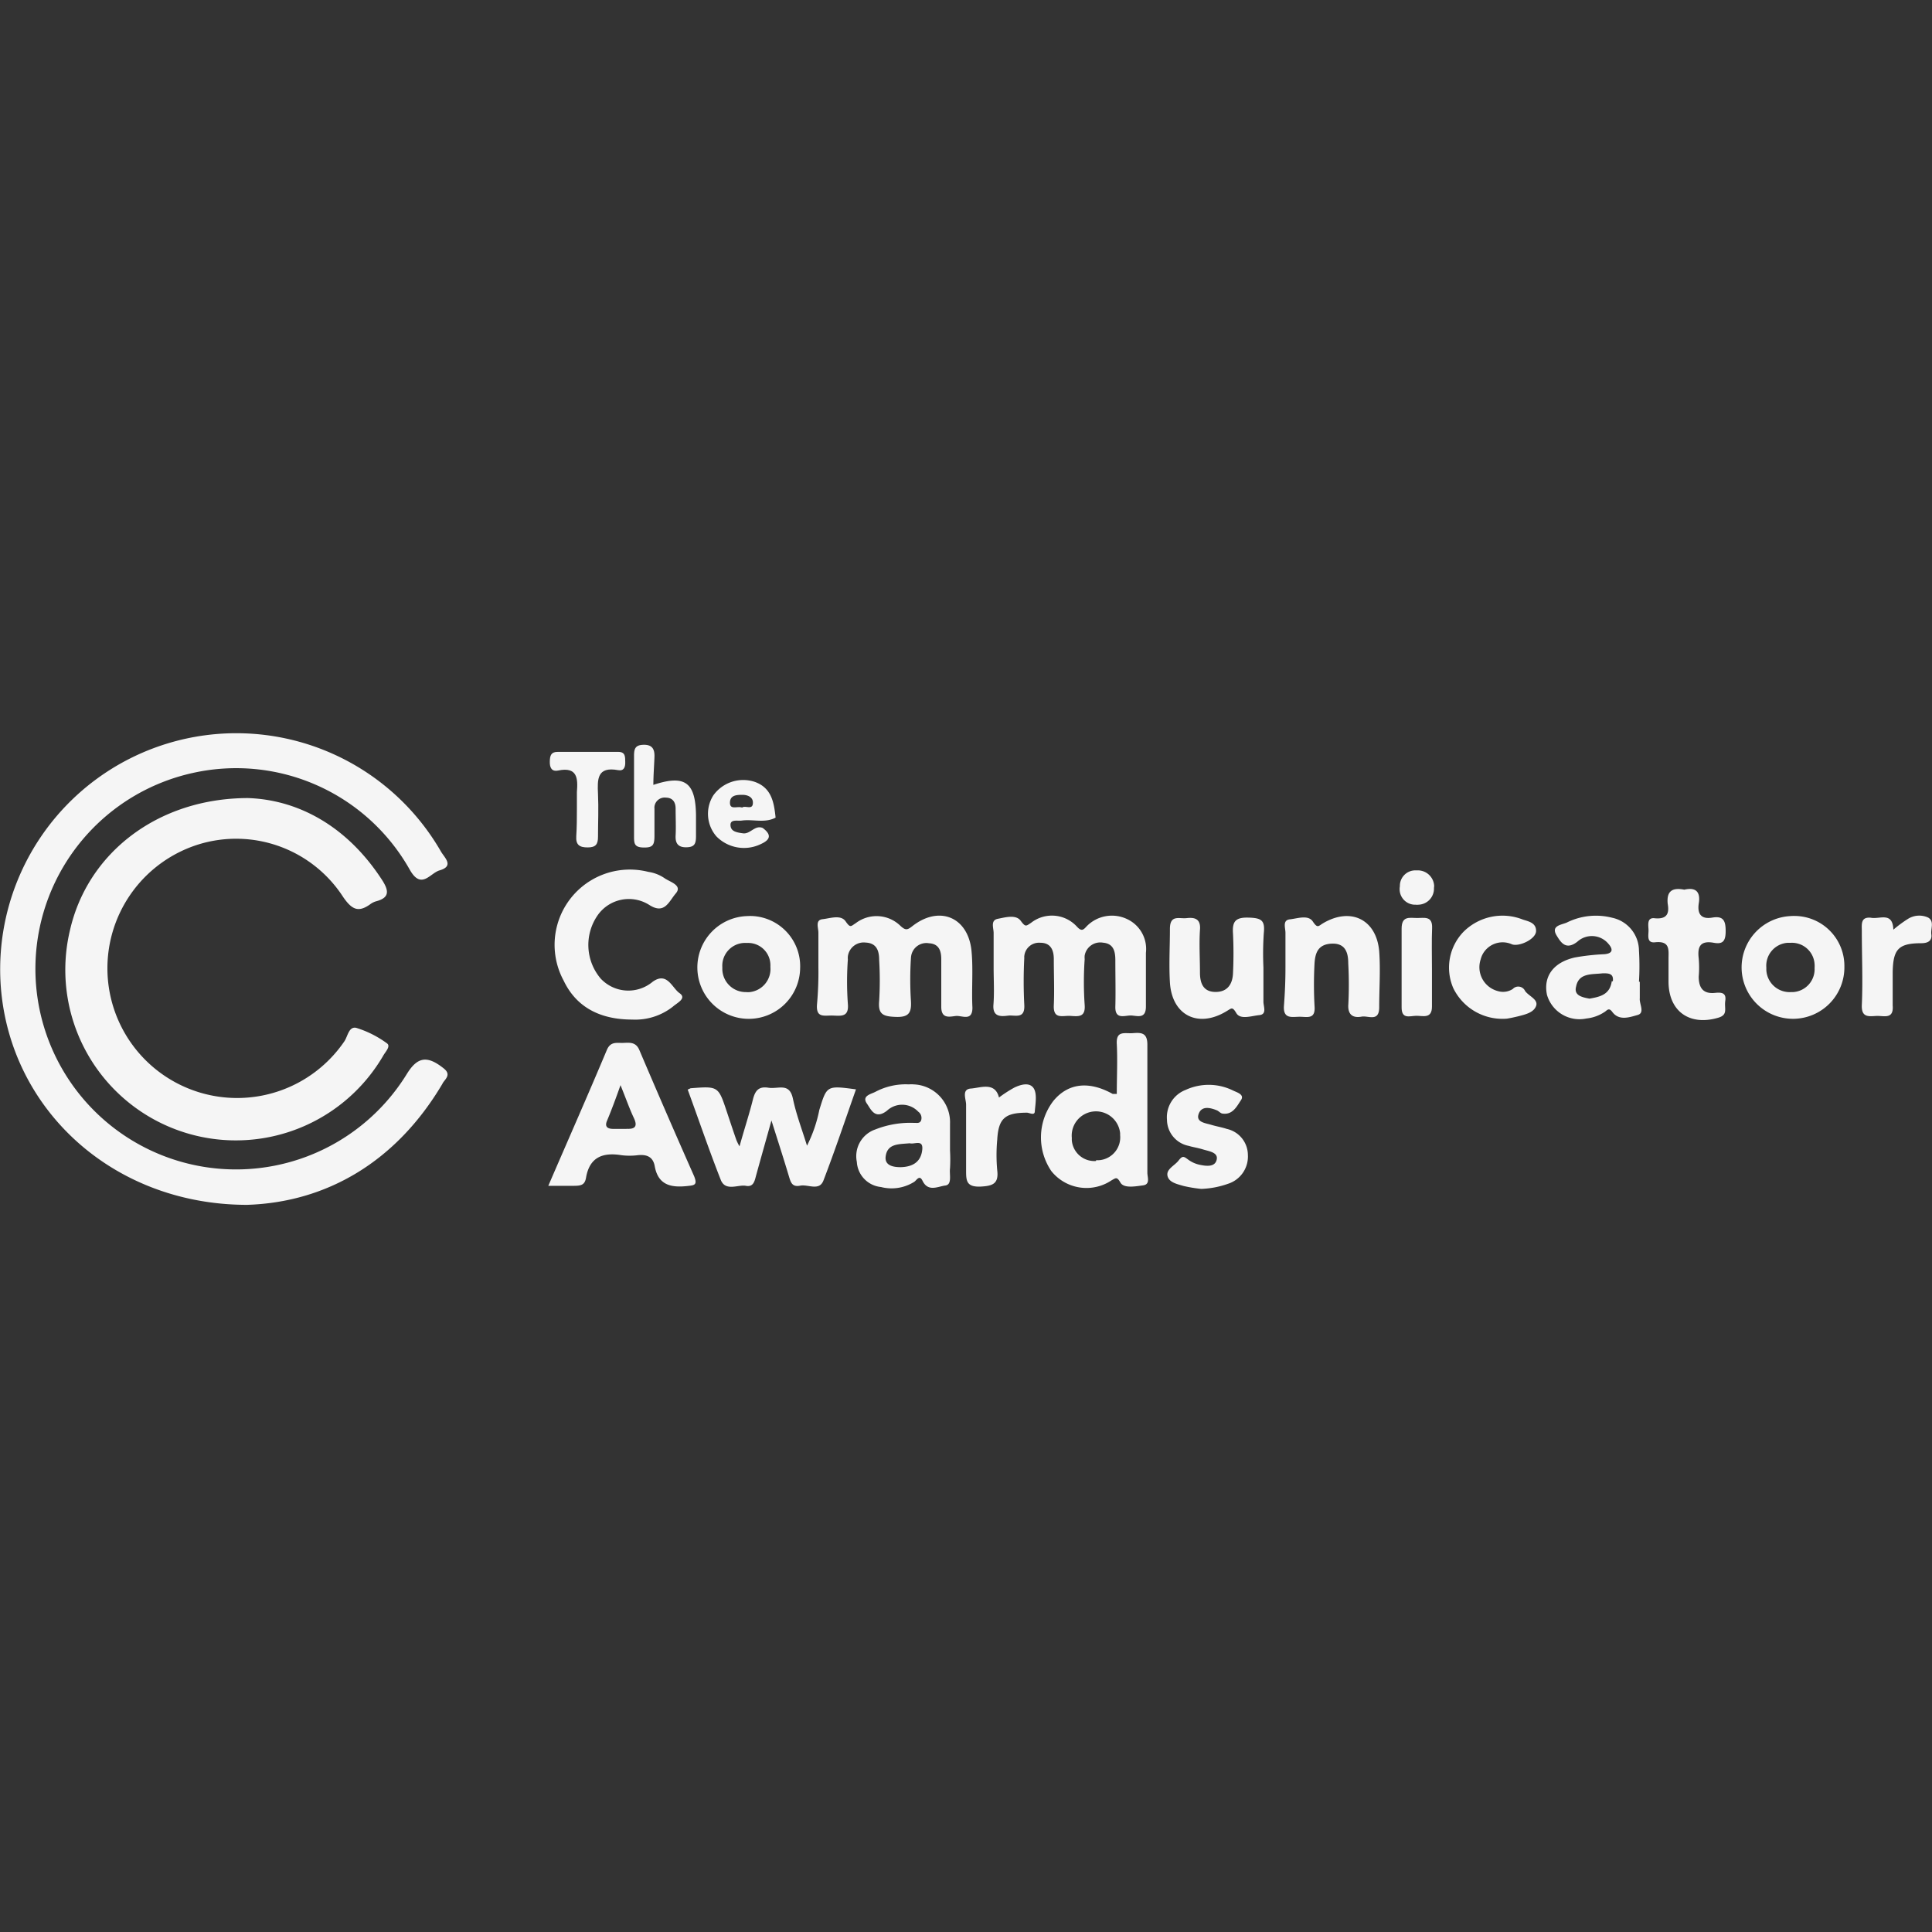 <svg viewBox="0 0 400 400" xmlns="http://www.w3.org/2000/svg"><rect x="0" y="0" width="400" height="400" fill="#333333" stroke="none"/><g fill="#f5f5f5"><path d="m51.18 249.45c-27.72 0-49-19.66-51-45a48.89 48.89 0 0 1 91.12-28.14c.75 1.28 2.78 3-.28 3.89-2 .56-3.78 4.14-6.2-.17a41.23 41.23 0 0 0 -44.89-20 41.53 41.53 0 1 0 44.26 62.39c2.25-3.69 4.3-3.94 7.75-1.16 1.64 1.36 0 2.3-.36 3.16-9.58 16.17-24.01 24.5-40.4 25.03z"/><path d="m51.35 165.23c10.5.36 20.61 5.91 27.78 17 1.36 2.13 1.61 3.63-1.28 4.38a3.8 3.8 0 0 0 -1.22.62c-2.42 1.72-3.75 1.13-5.56-1.48a26.39 26.39 0 0 0 -29.91-10.94 26.86 26.86 0 1 0 30.14 40.78c.69-1 .91-3.14 2.47-2.78a21.41 21.41 0 0 1 6.33 3.19c.89.61-.36 1.81-.8 2.64a35.31 35.31 0 0 1 -64.81-26.06c3.61-15.88 18.06-27.32 36.86-27.35z"/><path d="m205.72 200.26v-7.12c0-1-.7-2.61.86-2.91s3.75-.95 4.75.41 1.11 1.09 2.14.42a7 7 0 0 1 9.53.83c.94 1 1.3.64 2-.13a7.31 7.31 0 0 1 8.34-1.48 6.83 6.83 0 0 1 3.91 7v11.11c0 2.58-1.69 1.94-3 1.86s-3.41 1-3.33-1.86 0-6.34 0-9.53c0-1.81-.31-3.5-2.56-3.69a3.28 3.28 0 0 0 -3.79 2.66 3.78 3.78 0 0 0 0 .75 68.45 68.45 0 0 0 0 9.5c.19 2.64-1.39 2.34-3 2.25s-3.53.78-3.39-2.22 0-6.33 0-9.53c0-1.83-.61-3.39-2.78-3.39a3.06 3.06 0 0 0 -3.33 2.76.91.91 0 0 0 0 .33 94.41 94.41 0 0 0 0 9.81c.14 3-1.92 2-3.39 2.19s-3.2.28-3-2.27.04-5.14.04-7.75z"/><path d="m169.44 200.23v-7.14c0-1-.7-2.61.86-2.78s3.78-1 4.78.45 1.08 1 2.11.36a7.08 7.08 0 0 1 9.31.64c1 .88 1.36.8 2.38 0 5.56-4.37 11.5-1.92 12.25 5 .39 3.92 0 7.92.2 11.87 0 2.91-2.17 1.58-3.45 1.72s-3 .64-3-1.89v-9.86c0-1.72-.47-3.2-2.55-3.31a3.19 3.19 0 0 0 -3.68 2.62 3.75 3.75 0 0 0 -.05.47 68.93 68.93 0 0 0 0 8.86c.14 2.44-.44 3.39-3.11 3.3s-3.72-.53-3.47-3.3a70.56 70.56 0 0 0 0-8.48c0-1.75-.42-3.5-2.78-3.61a3.31 3.31 0 0 0 -3.7 2.86 3.43 3.43 0 0 0 0 .64 63.79 63.79 0 0 0 0 9.17c.25 2.78-1.36 2.5-3.11 2.44s-3.5.59-3.28-2.3a74.25 74.25 0 0 0 .29-7.73z"/><path d="m177.22 225.54c-2.23 6.33-4.34 12.63-6.73 18.86-.86 2.27-3.19.75-4.83 1.08s-1.94-.67-2.3-1.86c-1.06-3.56-2.2-7.08-3.64-11.64-1.25 4.5-2.25 8-3.2 11.47-.3 1.14-.55 2.36-2.11 2.06s-4.19 1.22-5.17-1.2c-2.44-6.19-4.58-12.5-6.86-18.72l.61-.28c5.73-.44 5.73-.44 7.5 4.89.64 1.92 1.28 3.86 1.95 5.78a10.09 10.09 0 0 0 .67 1.36c1-3.61 2-6.61 2.77-9.69.45-1.78 1.14-2.78 3.2-2.45s4.36-1.14 5.08 2.25 1.83 6.22 2.92 9.75a28.76 28.76 0 0 0 2.55-7.39c1.56-5.08 1.53-5.08 7.59-4.27z"/><path d="m130.88 211.09c-6.22 0-11.42-2.25-14.19-8.08a15.58 15.58 0 0 1 17.53-22.5 8 8 0 0 1 3.44 1.36c1.11.75 3.69 1.44 2.25 3.11s-2.31 4.47-5.56 2.33a7.89 7.89 0 0 0 -10.58 2.14 10.76 10.76 0 0 0 .61 13.17 7.84 7.84 0 0 0 10.75.64c3-2.14 4 1.27 5.56 2.36s-.5 2-1.36 2.78a12.59 12.59 0 0 1 -8.45 2.69z"/><path d="m266.14 200.26v-7.14c0-1-.67-2.61.91-2.78s3.78-1 4.75.44 1.11 1 2.09.39c5.78-3.44 11.11-.8 11.66 5.81.28 3.83 0 7.69 0 11.55 0 3.14-2.27 1.7-3.63 1.95s-2.78 0-2.78-2.2a81.28 81.28 0 0 0 0-8.83c0-2.11-.53-4.19-3.39-4.08s-3.45 1.91-3.59 4.08a81.28 81.28 0 0 0 0 8.83c.23 2.78-1.44 2.25-3 2.23s-3.55.61-3.33-2.31.31-5.36.31-7.94z"/><path d="m261.58 200.28v7.12c0 1 .78 2.61-.86 2.77s-3.92 1-4.75-.41-1-1-2-.42c-5.89 3.61-11.33.89-11.75-5.92-.22-3.72 0-7.5 0-11.11 0-3 1.92-2.05 3.44-2.22s3 0 2.78 2.44c-.19 2.92 0 5.87 0 8.84 0 2.08.61 3.94 3.11 4s3.64-1.53 3.73-3.89c.13-2.72.13-5.45 0-8.17-.17-2.42.41-3.39 3.11-3.33s3.55.5 3.27 3.16a63.18 63.18 0 0 0 -.08 7.14z"/><path d="m248.72 246.15a28.68 28.68 0 0 1 -3.69-.61c-1.28-.39-3-.7-3.31-2.09s1.47-2.11 2.28-3.16 1.08-.89 1.94-.25a6.15 6.15 0 0 0 2.42 1.11c1.3.27 3.14.55 3.53-1s-1.5-1.77-2.78-2.16-2-.45-3-.75a5.56 5.56 0 0 1 -4.5-5.39 6.06 6.06 0 0 1 3.87-6.2 11.4 11.4 0 0 1 9.83.14c.8.39 2.42.81 1.61 2s-1.67 3.05-3.75 2.77c-.42 0-.78-.47-1.19-.66-1.42-.59-3.2-1-3.81.72s1.36 1.89 2.56 2.25 2.19.5 3.27.86a5.55 5.55 0 0 1 4.36 5.36 5.92 5.92 0 0 1 -4.11 6 18.61 18.61 0 0 1 -5.53 1.06z"/><path d="m348.72 184.2c2.45-.58 3.36.53 3 2.78s.5 3.39 2.78 3 2.78.61 2.78 2.78-.64 2.78-2.53 2.42c-2.78-.48-3.33.88-3.05 3.25a21.35 21.35 0 0 1 0 3.75c0 2.38.94 3.66 3.44 3.38 1.31-.13 2.31 0 2.06 1.64s.66 2.92-1.53 3.53c-5.89 1.7-10.2-1.36-10.22-7.47v-4.75c0-1.83.36-3.75-2.78-3.42-1.78.2-1.36-1.41-1.36-2.44s-.45-2.78 1.33-2.53c2.5.22 3-1 2.64-3-.28-2.75 1.08-3.39 3.44-2.92z"/><path d="m312 210.9a11.32 11.32 0 0 1 -11.11-6.31 10.67 10.67 0 0 1 2.11-11.67 11.42 11.42 0 0 1 12.25-2.55c1.14.39 2.78.64 2.78 2.36s-3.53 3.33-5 2.78a4.7 4.7 0 0 0 -6.21 2.35 5.24 5.24 0 0 0 -.26.76 5.11 5.11 0 0 0 3.21 6.47 4.34 4.34 0 0 0 .48.14 3.69 3.69 0 0 0 2.95-.47 1.55 1.55 0 0 1 2.2-.08 1.52 1.52 0 0 1 .35.49c.78 1.09 2.78 1.75 2.28 3.11s-2.22 1.75-3.64 2.12c-.83.2-1.6.37-2.39.5z"/><path d="m206.83 227.23a26 26 0 0 1 3.22-2.08c1.25-.59 2.95-1.09 3.84 0s.5 3.25.36 4.89c0 1-1.06.36-1.61.33-4.51 0-5.92 1.14-6.17 5.55a34.42 34.42 0 0 0 0 6.42c.33 2.78-1 3.2-3.45 3.33-3 .12-3-1.27-3-3.44v-13.53c0-1.14-1-3.19 1-3.33s4.98-1.45 5.81 1.86z"/><path d="m392 192.48a25.82 25.82 0 0 1 3-2.22 4.4 4.4 0 0 1 4.22-.28c1.31.78.48 2.3.64 3.47s-.5 1.81-2 1.83c-4.83 0-5.92 1.23-6 6.06v6.81c.25 3-1.86 2.11-3.39 2.19s-3.11.39-3-2.25c.23-5.08 0-10.19 0-15.31 0-1.36-.3-3 1.89-2.77 1.78.36 4.5-1.34 4.64 2.47z"/><path d="m135.27 162.5c6.53-2.16 8.72-.55 8.83 6.23v4.39c0 1.61-.33 2.27-2 2.3s-2.31-.78-2.22-2.44 0-3.61 0-5.56c0-1.22-.5-2.25-2-2.28a2.13 2.13 0 0 0 -2.38 1.84 1.41 1.41 0 0 0 0 .41v5.61c0 1.94-.31 2.5-2.23 2.47s-2-.8-2-2.28v-16.71c0-1.48.27-2.25 2-2.28s2.28.86 2.23 2.47-.23 3.89-.23 5.83z"/><path d="m119.44 167.34v-3.34c.22-2.78.16-5.31-3.89-4.47-1.34.27-1.75-.61-1.72-1.86s.25-2 1.63-2h12.54c1.53 0 1.42 1.06 1.45 2.11s-.28 1.89-1.48 1.67c-4.39-.81-4.3 1.92-4.16 4.94s0 5.89 0 8.87c0 1.55-.48 2.19-2.14 2.19s-2.48-.5-2.36-2.33.13-3.86.13-5.78z"/><path d="m296.47 200.65v7.77c0 2.59-1.94 1.86-3.28 1.89s-3.05.78-3-1.83v-16.22c0-2.62 1.56-2.23 3.11-2.2s3.31-.53 3.2 2.11-.03 5.64-.03 8.48z"/><path d="m296.89 183.87a3.33 3.33 0 0 1 -3.22 3.44 2.63 2.63 0 0 1 -.56 0 3.21 3.21 0 0 1 -3.33-3.1 3.54 3.54 0 0 1 .05-.73 3.2 3.2 0 0 1 3.17-3.28h.45a3.39 3.39 0 0 1 3.48 3.29c-.03.13-.03.25-.04.38z"/><path d="m143.72 243.54q-5.76-13-11.34-26.12c-.72-1.72-2-1.55-3.33-1.5s-2.61-.36-3.39 1.42c-3.86 9.2-7.92 18.39-12.14 28.17h5.33c1.56 0 2.23-.25 2.48-1.67.72-4.25 3.44-5.3 7.33-4.67a13.73 13.73 0 0 0 3.39 0c1.83-.19 3.14.31 3.5 2.25.69 3.89 3.28 4.5 6.69 4.14 1.53-.16 2.2-.19 1.48-2.02zm-13.89-9.81h-2.78c-1 0-2-.25-1.36-1.72.89-2.14 1.72-4.34 2.78-7.34 1.13 2.78 1.86 4.89 2.77 6.81s0 2.33-1.61 2.22z"/><path d="m237.55 242.81v-26.53c0-2.44-1.22-2.52-2.94-2.38s-3.56-.64-3.39 2.27c.17 3.39 0 6.75 0 10.31h-.86c-5-2.78-9.25-2.17-12.22 1.39a12.39 12.39 0 0 0 -.48 14.58 9.31 9.31 0 0 0 12.48 1.92c.91-.5 1.11-.78 1.83.47s3.11.78 4.67.58.91-1.69.91-2.61zm-10.64-2.44a4.67 4.67 0 0 1 -5-4.26 4 4 0 0 1 0-.49 5 5 0 0 1 10-1v.38a4.75 4.75 0 0 1 -4.25 5.2 5.4 5.4 0 0 1 -.7 0z"/><path d="m154.55 189.67a10.64 10.64 0 1 0 11.11 10.75 10.4 10.4 0 0 0 -10-10.77c-.37-.01-.74 0-1.11.02zm0 15.73a4.85 4.85 0 0 1 -5-4.64v-.53a4.73 4.73 0 0 1 4.39-5 6.26 6.26 0 0 1 .75 0 4.61 4.61 0 0 1 4.81 4.4 5 5 0 0 1 0 .55 4.81 4.81 0 0 1 -4.34 5.23 5.3 5.3 0 0 1 -.69 0z"/><path d="m370.61 189.67a10.64 10.64 0 1 0 11.25 10.48 10.35 10.35 0 0 0 -10.21-10.51 9.1 9.1 0 0 0 -1.04.03zm.2 15.73a4.83 4.83 0 0 1 -5.11-4.54v-.55a4.75 4.75 0 0 1 4.36-5.11h.69a4.7 4.7 0 0 1 4.94 4.44 4.86 4.86 0 0 1 0 .76 4.74 4.74 0 0 1 -4.49 5z"/><path d="m339.5 206.67v-3.41h-.17a53.39 53.39 0 0 0 0-6.45 7 7 0 0 0 -5.55-6.8 13.53 13.53 0 0 0 -9.28.94c-1 .53-3.56.58-2.19 2.78.83 1.36 1.88 3.08 4.25 1.25a4.46 4.46 0 0 1 6.31.27l.13.15c.89 1 1.11 2-.86 2.16a45.66 45.66 0 0 0 -6.06.67c-4.47 1-6.58 3.92-5.8 7.72a7 7 0 0 0 8.16 4.92 8.37 8.37 0 0 0 3.78-1.36c.5-.31.86-1 1.59 0 1.41 1.91 3.61 1.08 5.22.64s.33-2.31.47-3.48zm-5.8-3.52c-.39 2.77-2.39 3.22-4.62 3.61-1.44-.28-3.27-.61-2.77-2.48.55-2.91 3.27-2.5 5.55-2.77 1.14 0 2.28 0 2.06 1.66z"/><path d="m196.69 241.92a33 33 0 0 0 0-3.72v-5.55a7.83 7.83 0 0 0 -7.52-8.14 6.06 6.06 0 0 0 -1 0 13.41 13.41 0 0 0 -6.89 1.52c-.86.48-2.94.81-1.8 2.45.83 1.19 1.67 3.41 4.17 1.47a4.59 4.59 0 0 1 6.47.22 1.59 1.59 0 0 1 .58 1.81c-.28.69-.94.47-1.47.5a19.7 19.7 0 0 0 -8 1.36 5.85 5.85 0 0 0 -3.83 6.72 5.55 5.55 0 0 0 5 5.2 8.79 8.79 0 0 0 6.86-1.06c.5-.31 1.09-1.56 1.73-.25 1.16 2.42 3.25 1.17 4.72 1s.81-2.33.98-3.53zm-5.75-3.86c-.28 2.59-2.08 3.53-4.47 3.59-1.56 0-3.31-.34-3.11-2.17.33-2.78 2.77-2.56 5-2.78.91.3 2.83-.91 2.58 1.36z"/><path d="m157.91 171.42c-1.64-.66-2.55 1.31-4.08 1.11s-2.56-.47-2.59-1.72 1.48-.8 2.34-.92c2.3-.33 4.75.59 7-.61-.33-3.11-.81-6.14-4.28-7.39a7.6 7.6 0 0 0 -8.61 2.78 7.13 7.13 0 0 0 .64 8.5 8 8 0 0 0 9.31 1.53c2.02-.94 1.99-2 .27-3.28zm-4.22-6.86c1.11 0 2.22.47 2.19 1.64 0 1.64-1.61.47-2.22 1-1-.36-2.53.56-2.53-1s1.36-1.64 2.56-1.64z"/></g></svg>